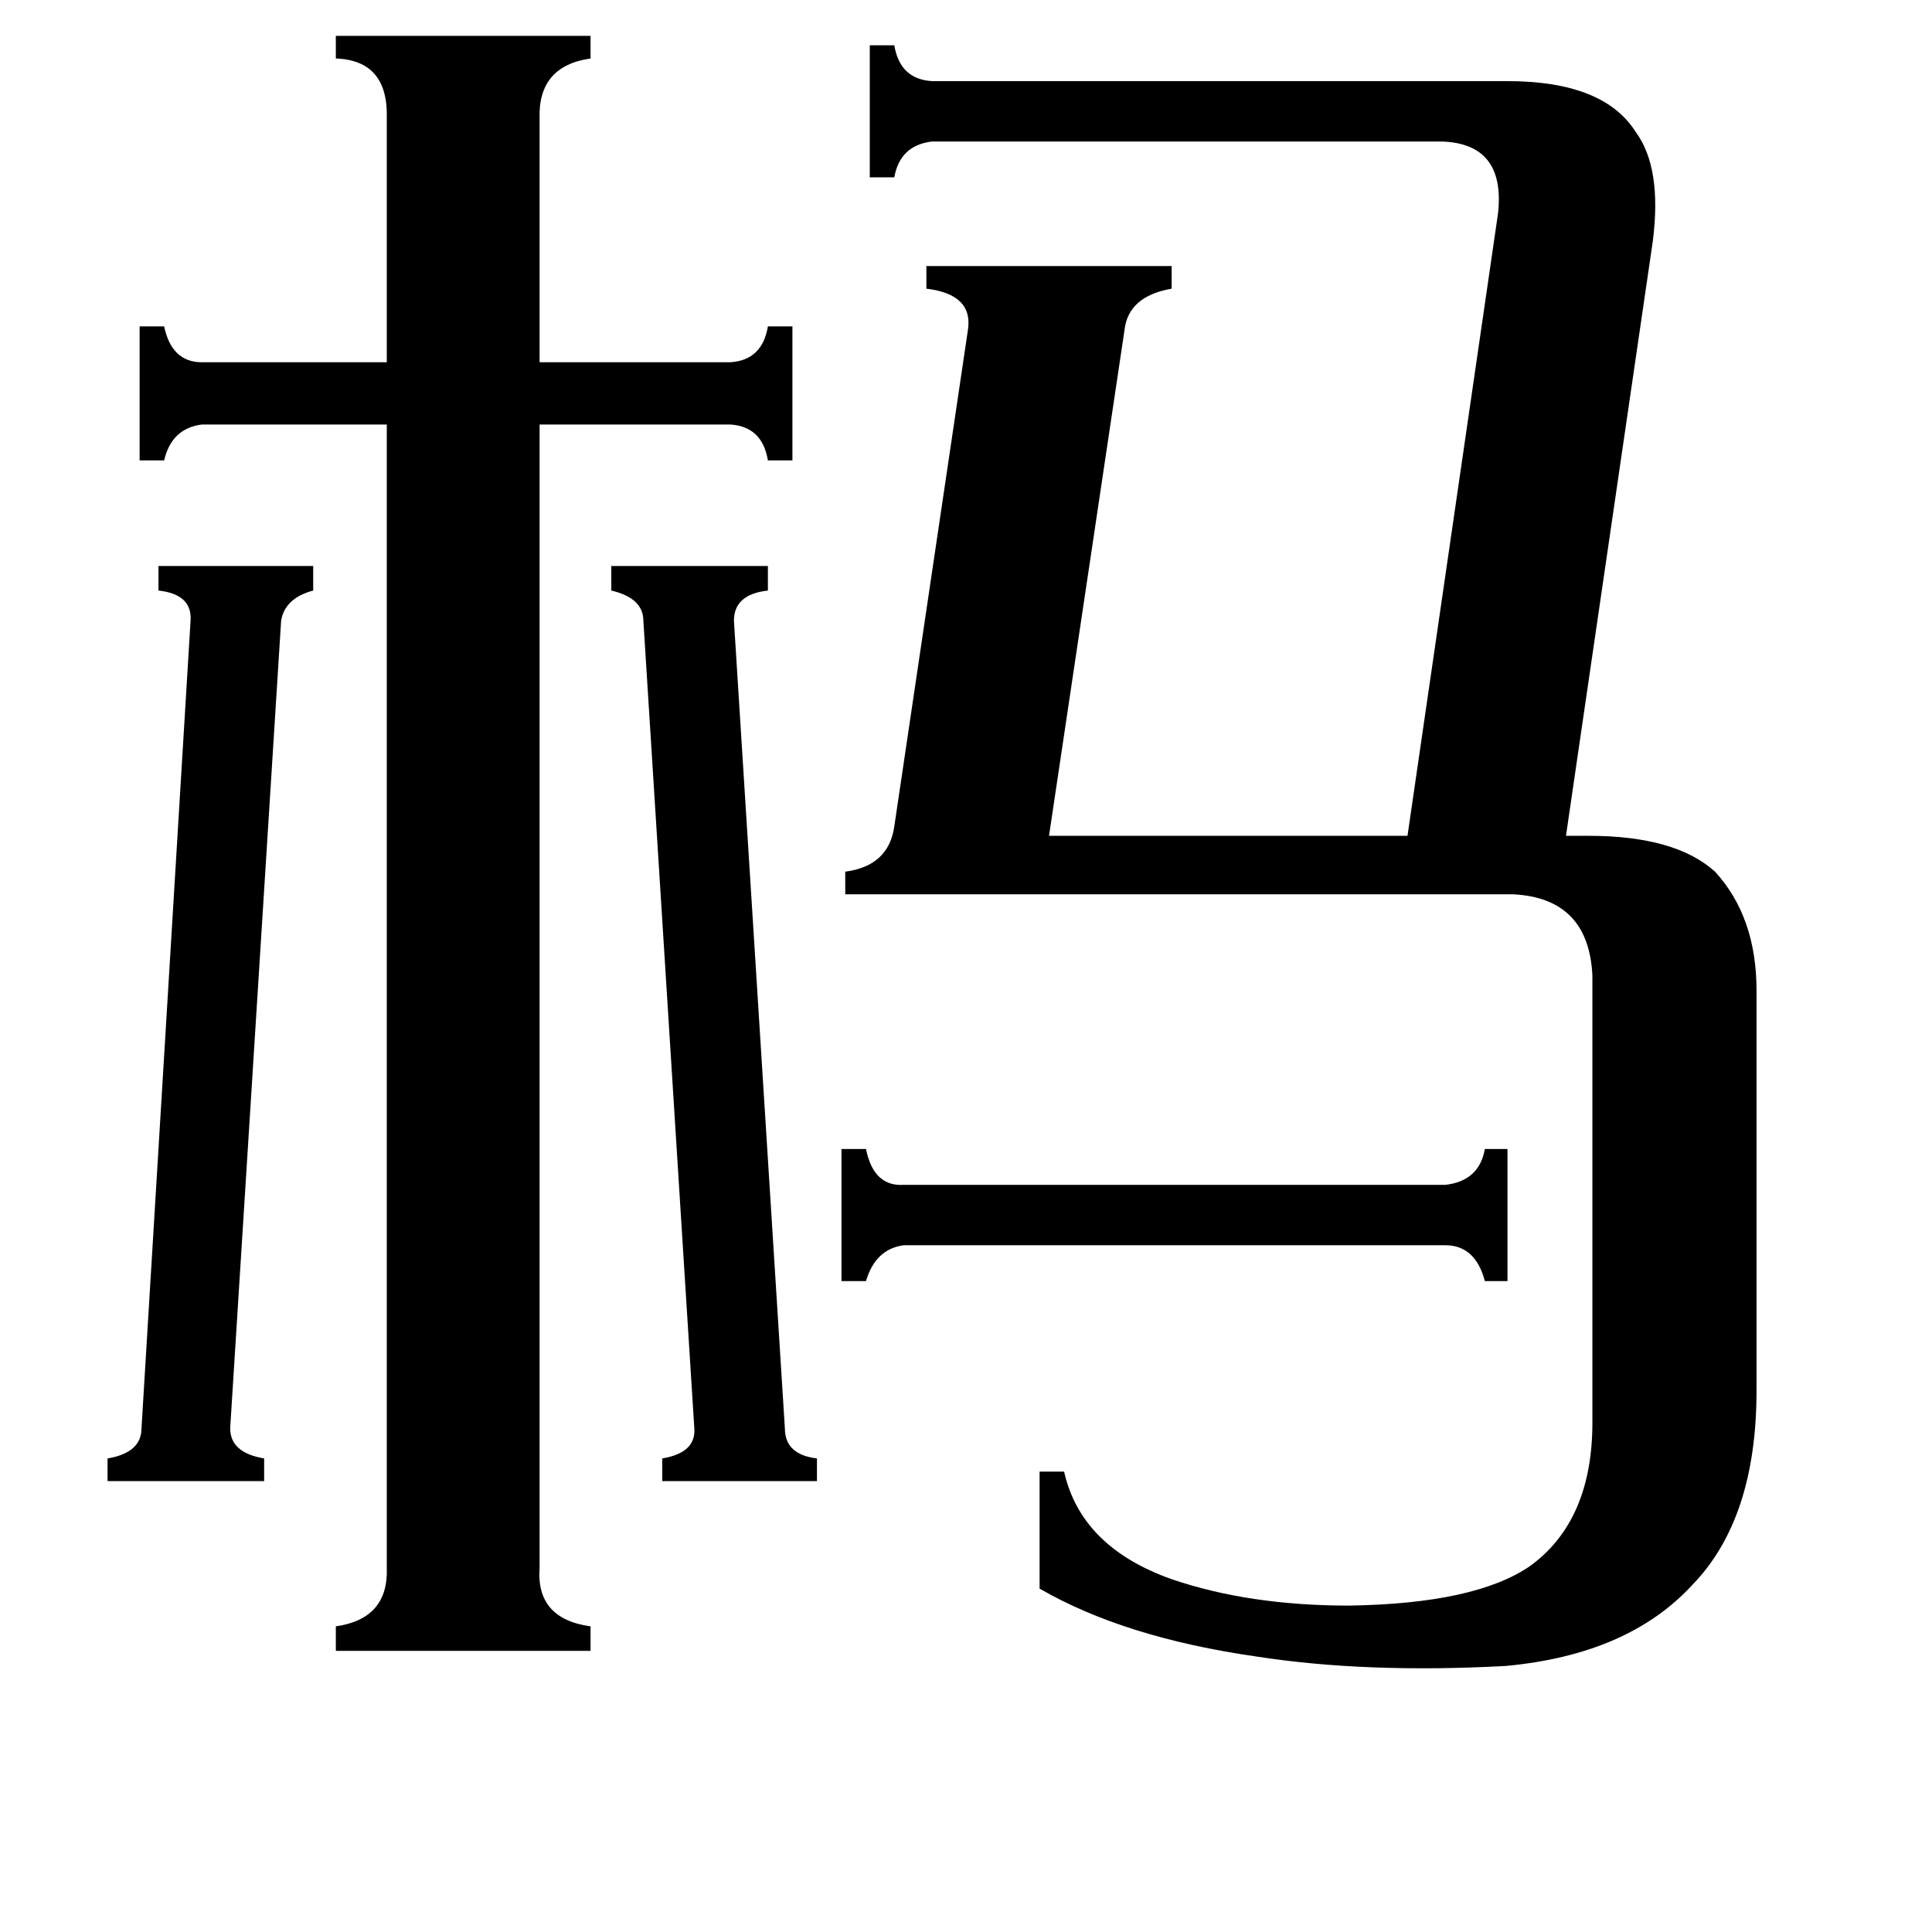 <svg xmlns="http://www.w3.org/2000/svg" viewBox="0 -800 1024 1024">
	<path fill="#000000" d="M766 -172Q784 -174 787 -191H799V-121H787Q782 -140 766 -140H479Q464 -138 459 -121H446V-191H459Q463 -171 479 -172ZM101 -471Q102 -485 84 -487V-500H166V-487Q151 -483 149 -471L122 -43Q122 -30 140 -27V-15H57V-27Q75 -30 75 -43ZM416 -43Q416 -29 433 -27V-15H351V-27Q369 -30 368 -43L341 -471Q341 -483 324 -487V-500H407V-487Q389 -485 389 -471ZM286 31Q284 58 313 62V75H178V62Q206 58 205 31V-575H107Q91 -573 87 -556H74V-627H87Q91 -608 107 -608H205V-737Q206 -768 178 -769V-781H313V-769Q285 -765 286 -737V-608H387Q404 -609 407 -627H420V-556H407Q404 -574 387 -575H286ZM448 -326V-338Q471 -341 474 -362L513 -625Q516 -644 491 -647V-659H621V-647Q598 -643 596 -625L556 -357H746L794 -687Q798 -724 764 -725H494Q477 -723 474 -706H461V-776H474Q477 -758 494 -757H799Q850 -757 867 -730Q881 -711 876 -672L830 -357H842Q888 -357 909 -338Q931 -314 931 -275V-63Q931 5 897 40Q863 77 798 83Q724 87 666 78Q596 68 551 42V-20H564Q573 20 621 37Q662 51 715 51Q782 50 811 30Q844 6 844 -46V-283Q842 -324 802 -326Z"/>
</svg>